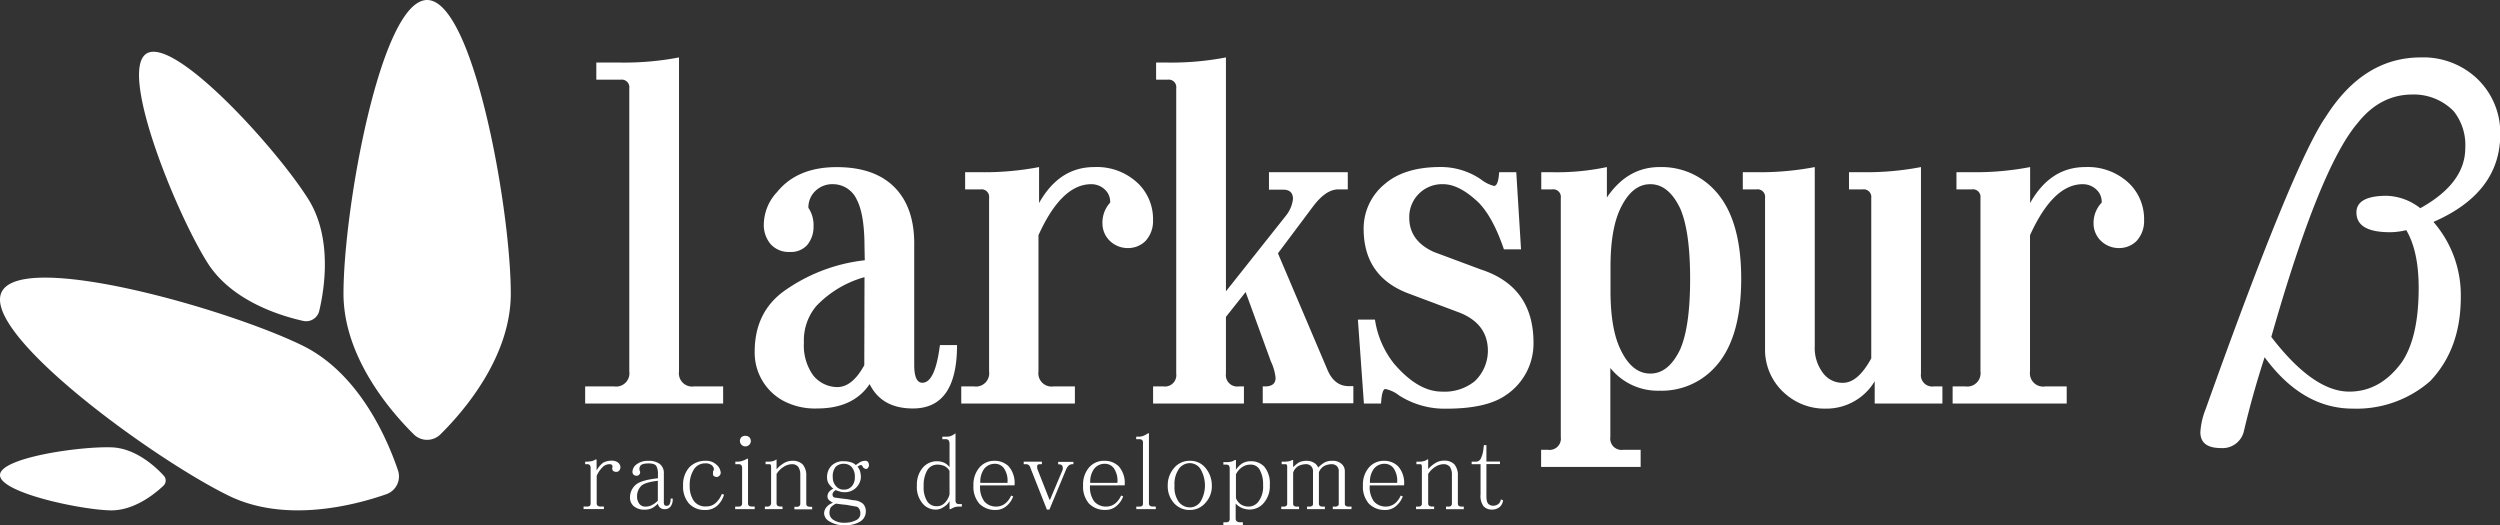 <svg xmlns="http://www.w3.org/2000/svg" viewBox="0 0 457.14 96.04"><rect x="0" y="0" width="457.14" height="96.04" fill="#333333" stroke="none"/><title>larkspur-beta</title><g id="Layer_2" data-name="Layer 2"><g id="Layer_1-2" data-name="Layer 1"><path d="M93.4,53.69c0,11.55-8.55,21.47-12.87,25.74a3.46,3.46,0,0,1-4.86,0c-4.32-4.27-12.86-14.19-12.86-25.74C62.81,38.23,69.65,0,78.1,0S93.4,38.23,93.4,53.69Z" fill="#fff"/><path d="M55.26,63.16C65.65,68.22,70.82,80.25,72.77,86a3.45,3.45,0,0,1-2.13,4.37c-5.73,2-18.39,5.35-28.78.29C28,83.9-3.4,61,.3,53.4S41.37,56.39,55.26,63.16Z" fill="#fff"/><path d="M56.38,36.42c4.38,7,3,16.2,2,20.41a2.46,2.46,0,0,1-2.93,1.85C51.21,57.74,42.29,55,37.91,48c-5.85-9.33-16.22-35-11.12-38.2S50.52,27.09,56.38,36.42Z" fill="#fff"/><path d="M20.43,81.8c4.35.16,8,3.51,9.52,5.19a1.29,1.29,0,0,1-.07,1.83c-1.66,1.57-5.51,4.66-9.86,4.5C14.2,93.12-.11,90,0,86.84S14.61,81.59,20.43,81.8Z" fill="#fff"/><path d="M107,70.66h5.33a2.42,2.42,0,0,0,2.74-2.74V16.14a1.39,1.39,0,0,0-1.57-1.57h-4.46V11.44h4.46a52.91,52.91,0,0,0,10.66-.94V67.92a2.42,2.42,0,0,0,2.74,2.74h5.33v3.13H107Z" fill="#fff"/><path d="M158.08,45.2q0-6-1.41-8.69a4.78,4.78,0,0,0-4.31-2.83,4.45,4.45,0,0,0-3.29,1.26A4.16,4.16,0,0,0,147.82,38a5.68,5.68,0,0,1,.94,3.37,5.22,5.22,0,0,1-1.17,3.45,4,4,0,0,1-3.14,1.25,4.46,4.46,0,0,1-3.52-1.41,5.43,5.43,0,0,1-1.26-3.76,8.81,8.81,0,0,1,2.43-5.79q3.69-4.55,10.89-4.55,7,0,10.65,3.76T167.17,45v21.7c0,2.19.49,3.29,1.49,3.29q2.34,0,3.21-6.89H175q0,11.6-8.07,11.59-5.72,0-7.91-4.46-3,4.45-9.55,4.46A12.33,12.33,0,0,1,143,73.16a10,10,0,0,1-5-8.85q0-7.12,5.25-11a31.39,31.39,0,0,1,14.88-5.72Zm0,5.48A19.28,19.28,0,0,0,149.23,56,9.76,9.76,0,0,0,147,62.67a9.32,9.32,0,0,0,1.72,6,5.71,5.71,0,0,0,4.39,2.11c1.82,0,3.47-1.33,4.93-4Z" fill="#fff"/><path d="M175.77,70.66h2.35a2.42,2.42,0,0,0,2.74-2.74V36.19a1.38,1.38,0,0,0-1.56-1.56h-2.82V31.49h2.82A52.88,52.88,0,0,0,190,30.55v6.58q3.68-6.59,10.11-6.58a10.87,10.87,0,0,1,8.14,3.13,9.11,9.11,0,0,1,2.59,6.58,5.35,5.35,0,0,1-1.41,3.84,4.51,4.51,0,0,1-3.21,1.26A4.69,4.69,0,0,1,203,44.1a4.42,4.42,0,0,1-1.41-3.21A5.39,5.39,0,0,1,203,37.05a3.13,3.13,0,0,0-.47-1.8,3.58,3.58,0,0,0-3-1.57q-5.42,0-9.64,9.33V67.92a2.42,2.42,0,0,0,2.74,2.74h3.92v3.13H175.77Z" fill="#fff"/><path d="M212.73,70.66a2.08,2.08,0,0,0,2.35-2.35V16.14a1.38,1.38,0,0,0-1.56-1.57H211.4V11.44h2.12a52.88,52.88,0,0,0,10.65-.94V53.27l11-13.87a6,6,0,0,0,1.26-3c0-1.15-.6-1.72-1.8-1.72h-2.59V31.49h14.41v3.14h-1.72c-1.52,0-3,1-4.54,3l-6.51,8.69,9.09,21.39q1.26,2.89,3.84,2.9h.86v3.13H230.9V70.66h.4c1.3,0,1.95-.52,1.95-1.57a9.28,9.28,0,0,0-.86-3l-4.62-12.69-3.6,4.54V68.31a2.08,2.08,0,0,0,2.35,2.35h.94v3.13H210.85V70.66Z" fill="#fff"/><path d="M251.42,58.44a16.91,16.91,0,0,0,3.44,8q4.39,5.16,8.78,5.17a8.8,8.8,0,0,0,6-1.88,7.7,7.7,0,0,0,2.43-5.56q0-4.94-5.17-7l-9.17-3.44q-8.38-3.06-8.38-11.91a10.48,10.48,0,0,1,3.84-8.15q3.6-3.12,10.18-3.13a13,13,0,0,1,7.44,2.27A6.38,6.38,0,0,0,273.19,34c.52,0,.84-.84.94-2.51h3.13l.87,14.1H275q-2-5.87-4.62-8.54c-2.35-2.24-4.52-3.37-6.5-3.37a6,6,0,0,0-6.19,6.11c0,2.83,1.49,4.91,4.47,6.27l8.61,3.21q9.64,3.13,9.64,13.4a11.34,11.34,0,0,1-5,9.55q-3.52,2.5-10.89,2.51a15.46,15.46,0,0,1-8.7-2.43,6,6,0,0,0-2.5-1.17c-.42,0-.68.89-.79,2.66h-3.13l-1.1-15.35Z" fill="#fff"/><path d="M281.8,82.25h1.25a2.07,2.07,0,0,0,2.35-2.35V36.19a1.38,1.38,0,0,0-1.57-1.56h-2V31.49h2a43.92,43.92,0,0,0,10-.94v5.56c2.5-3.7,5.72-5.56,9.63-5.56a13.2,13.2,0,0,1,10,4.15q4.94,5.17,4.93,16.3t-4.93,16.29a13.16,13.16,0,0,1-10,4.15,11.11,11.11,0,0,1-9-4.15V79.9a2.07,2.07,0,0,0,2.35,2.35H300v3.13H281.8Zm12.69-29.06q0,6.9,1.8,10.65c1.41,3,3.23,4.47,5.48,4.47s4.07-1.49,5.48-4.47q1.8-4.16,1.8-12.84t-1.8-12.85q-2.12-4.47-5.48-4.47c-2.25,0-4.07,1.49-5.48,4.47q-1.8,3.76-1.8,10.65Z" fill="#fff"/><path d="M318.68,31.49h2.5a52.91,52.91,0,0,0,10.66-.94V63.29a7.53,7.53,0,0,0,1.41,4.78A4.4,4.4,0,0,0,337,70c1.82,0,3.55-1.49,5.17-4.47V36.19a1.39,1.39,0,0,0-1.57-1.56H338.1V31.49h2.51a52.88,52.88,0,0,0,10.65-.94V68.31a2.08,2.08,0,0,0,2.35,2.35h1.57v3.13H342.8V69.72a10.3,10.3,0,0,1-8.93,5,10.86,10.86,0,0,1-7.28-2.59,10.62,10.62,0,0,1-3.84-8.45V36.19a1.38,1.38,0,0,0-1.57-1.56h-2.5Z" fill="#fff"/><path d="M357.05,70.66h2.35a2.43,2.43,0,0,0,2.74-2.74V36.19a1.38,1.38,0,0,0-1.57-1.56h-2.82V31.49h2.82a52.81,52.81,0,0,0,10.65-.94v6.58q3.69-6.59,10.11-6.58a10.91,10.91,0,0,1,8.15,3.13,9.1,9.1,0,0,1,2.58,6.58,5.35,5.35,0,0,1-1.41,3.84,4.51,4.51,0,0,1-3.21,1.26,4.68,4.68,0,0,1-3.21-1.26,4.42,4.42,0,0,1-1.41-3.21,5.35,5.35,0,0,1,1.49-3.84,3.21,3.21,0,0,0-.47-1.8,3.61,3.61,0,0,0-3-1.57q-5.4,0-9.64,9.33V67.92A2.43,2.43,0,0,0,374,70.66h3.91v3.13H357.05Z" fill="#fff"/><path d="M425.26,21.39q6.89-10.89,17.39-10.89a14.32,14.32,0,0,1,10,3.6,13.68,13.68,0,0,1,4.54,10.42q0,10.74-12.22,16.06a20.38,20.38,0,0,1,5,13.78q0,9.48-5.63,15.36a20.47,20.47,0,0,1-14.1,5q-9.26,0-16.14-9.4-2.19,6.74-3.76,13.39a4,4,0,0,1-4.23,3.22q-3.76,0-3.76-2.9a13.39,13.39,0,0,1,.94-4.15Q419.3,30,425.26,21.39ZM437,42.46q-6.11,0-6.11-3.61,0-3,5.4-3.05a10.4,10.4,0,0,1,6.27,2.27q8.22-4.55,8.23-11a9.94,9.94,0,0,0-2.12-6.74,10.2,10.2,0,0,0-7.52-3.05c-3.91,0-7.26,1.72-10,5.17q-7,8.15-15.83,39.16,7.68,10,14.26,10,5.71,0,9.63-5.41,3.06-4.55,3.06-13.55,0-6.73-2.27-10.57A12.39,12.39,0,0,1,437,42.46Z" fill="#fff"/><path d="M113.45,85.43a.88.88,0,0,1-.23.62.63.63,0,0,1-.54.23.85.85,0,0,1-.62-.23.79.79,0,0,1-.08-.62.36.36,0,0,0-.08-.39c-.05-.11-.21-.16-.46-.16a1.84,1.84,0,0,0-1.09.39A5.1,5.1,0,0,0,109.11,87v5a.65.65,0,0,0,.15.47,1,1,0,0,0,.55.15h.62v.47h-3.72v-.47h.62a.76.76,0,0,0,.54-.15A.65.65,0,0,0,108,92V85.58a1,1,0,0,0-.15-.54.71.71,0,0,0-.54-.16H107v-.46h.23a4.46,4.46,0,0,0,.85-.08,1.71,1.71,0,0,0,.78-.31h.23v2a4.67,4.67,0,0,1,1.16-1.4,3.13,3.13,0,0,1,1.55-.39,1.9,1.9,0,0,1,1.17.31A1.12,1.12,0,0,1,113.45,85.43Z" fill="#fff"/><path d="M123,91.16a2.07,2.07,0,0,1-.39,1.47,1.25,1.25,0,0,1-1,.47,1.18,1.18,0,0,1-1.31-1,5,5,0,0,1-1,.78,2.87,2.87,0,0,1-1.4.31,2.93,2.93,0,0,1-2-.62,2,2,0,0,1-.7-1.55,3.05,3.05,0,0,1,1-2.33c.67-.62,2-1,4.11-1.24v-.93a2.68,2.68,0,0,0-.31-1.32c-.21-.31-.68-.46-1.4-.46s-1.27.13-1.47.39a1,1,0,0,0-.16.93.62.62,0,0,1,0,.62.63.63,0,0,1-.62.31.73.73,0,0,1-.54-.24.76.76,0,0,1-.16-.54,1.74,1.74,0,0,1,.78-1.32,3.27,3.27,0,0,1,2.09-.62,3.35,3.35,0,0,1,2.1.55,2.07,2.07,0,0,1,.77,1.7v5.12a1.53,1.53,0,0,0,.08.69.6.6,0,0,0,.46.16.56.56,0,0,0,.55-.39,2.24,2.24,0,0,0,.15-.93Zm-2.71.39V87.91c-1.66.2-2.69.54-3.1,1a2.68,2.68,0,0,0-.7,1.86,2.19,2.19,0,0,0,.39,1.32,1.32,1.32,0,0,0,1.16.54,2.32,2.32,0,0,0,1.08-.23A4,4,0,0,0,120.29,91.55Z" fill="#fff"/><path d="M130.38,86.51V86.2a.8.8,0,0,0,.15-.31c.05-.21-.05-.46-.31-.77a1.83,1.83,0,0,0-1.32-.39,2.37,2.37,0,0,0-2,1.08,5.13,5.13,0,0,0-.78,3,4.73,4.73,0,0,0,.7,2.71,2.56,2.56,0,0,0,2.33,1.08,2.44,2.44,0,0,0,1.78-.69A4.5,4.5,0,0,0,132,90.31l.39.15a4.43,4.43,0,0,1-1.16,1.94,3.15,3.15,0,0,1-2.33.85A3.8,3.8,0,0,1,126,92.09a4.67,4.67,0,0,1-1.09-3.33A4.74,4.74,0,0,1,126,85.5a4,4,0,0,1,3-1.24,2.73,2.73,0,0,1,2,.7,2.14,2.14,0,0,1,.78,1.4.72.72,0,0,1-.23.62.63.63,0,0,1-.55.23.78.78,0,0,1-.54-.23A.66.66,0,0,1,130.38,86.51Z" fill="#fff"/><path d="M138,93.1h-3.57v-.47H135a.8.8,0,0,0,.55-.15.65.65,0,0,0,.15-.47V85.58a1,1,0,0,0-.15-.54.75.75,0,0,0-.55-.16h-.54v-.46h.31a3,3,0,0,0,1-.16,4.39,4.39,0,0,0,.85-.38h.16V92a.65.65,0,0,0,.15.47,1,1,0,0,0,.54.15H138Zm-.7-12.48a1,1,0,1,1-1.71-.7,1.18,1.18,0,0,1,1.4,0A1,1,0,0,1,137.29,80.62Z" fill="#fff"/><path d="M139.86,93.1v-.47h.39a.76.76,0,0,0,.54-.15A.61.61,0,0,0,141,92V85.35a.87.87,0,0,0-.08-.39.46.46,0,0,0-.31-.08h-.62v-.46h.54a3,3,0,0,0,.7-.08,1.64,1.64,0,0,0,.7-.31H142v1.78a5.74,5.74,0,0,1,1.4-1.16,2.94,2.94,0,0,1,1.47-.39,2.5,2.5,0,0,1,1.94.7,3.09,3.09,0,0,1,.62,2.09v5a.65.65,0,0,0,.15.47,1,1,0,0,0,.54.15h.39v.47h-3.25v-.47h.38a.8.8,0,0,0,.55-.15.65.65,0,0,0,.15-.47V86.82a2.47,2.47,0,0,0-.39-1.47,1.41,1.41,0,0,0-1.16-.47,2.9,2.9,0,0,0-1.47.47A4,4,0,0,0,142,86.67V92a.61.61,0,0,0,.16.47,1,1,0,0,0,.54.15h.39v.47Z" fill="#fff"/><path d="M156.07,91.47a2.93,2.93,0,0,1,1.71.62,1.9,1.9,0,0,1,.54,1.4,2.15,2.15,0,0,1-1,1.86,5.13,5.13,0,0,1-3,.69,4.79,4.79,0,0,1-2.63-.69,1.78,1.78,0,0,1-1-1.48,1.84,1.84,0,0,1,.39-1.08,2.49,2.49,0,0,1,1.24-.85,3.1,3.1,0,0,1-.78-.55.85.85,0,0,1-.23-.62,1.31,1.31,0,0,1,.31-.85,1.75,1.75,0,0,1,.77-.54,4.78,4.78,0,0,1-.85-.93,2.11,2.11,0,0,1-.31-1.16,3,3,0,0,1,.78-2.1,3,3,0,0,1,2.32-.85,3.92,3.92,0,0,1,1.16.16,2.06,2.06,0,0,1,1,.54c.36-.26.67-.47.93-.62a2.4,2.4,0,0,1,.78-.16.59.59,0,0,1,.54.24,1.26,1.26,0,0,1,.16.54.64.64,0,0,1-.16.46.36.36,0,0,1-.39.24.53.53,0,0,1-.38-.16.46.46,0,0,1-.24-.31.36.36,0,0,0-.39-.23,2,2,0,0,0-.54.31,1.93,1.93,0,0,1,.47.85,4,4,0,0,1,.15,1.09,2.92,2.92,0,0,1-3.1,2.71,2.15,2.15,0,0,1-.85-.16,1.71,1.71,0,0,1-.62-.23,1.15,1.15,0,0,0-.47.39.74.74,0,0,0-.15.39.64.64,0,0,0,.15.46.67.67,0,0,0,.47.16c.67.1,1.27.18,1.78.23S155.66,91.42,156.07,91.47Zm-3.17.62a2.66,2.66,0,0,0-1,.7,2.32,2.32,0,0,0-.23,1.08,1.52,1.52,0,0,0,.69,1.17,3.42,3.42,0,0,0,2.1.54,4.33,4.33,0,0,0,2.09-.47,1.28,1.28,0,0,0,.77-1.24,1.36,1.36,0,0,0-.23-.85.73.73,0,0,0-.54-.39c-.88-.15-1.45-.25-1.71-.31C154.21,92.27,153.57,92.19,152.9,92.09Zm-.62-4.8a2.29,2.29,0,0,0,.54,1.55,1.77,1.77,0,0,0,1.47.69,1.83,1.83,0,0,0,1.47-.62,2.32,2.32,0,0,0,.55-1.62,2.66,2.66,0,0,0-.62-1.94,1.9,1.9,0,0,0-1.4-.54,2,2,0,0,0-1.47.54A2.73,2.73,0,0,0,152.28,87.29Z" fill="#fff"/><path d="M171.06,93.18a3.07,3.07,0,0,1-2.4-1.17,4.63,4.63,0,0,1-1-3.25,4.74,4.74,0,0,1,1.09-3.26,3.39,3.39,0,0,1,2.56-1.16,3.26,3.26,0,0,1,1.24.23,2.59,2.59,0,0,1,1.08.86V81.24a1.32,1.32,0,0,0-.15-.7.63.63,0,0,0-.55-.23h-.62v-.46h.86a2.17,2.17,0,0,0,.77-.16,3,3,0,0,0,.78-.47V91.47a.76.76,0,0,0,.15.54.61.61,0,0,0,.47.16h.54v.46h-.47a5.15,5.15,0,0,0-.77.08,8.63,8.63,0,0,0-.85.39h-.16V91.63a2.8,2.8,0,0,1-1.08,1.08A2.42,2.42,0,0,1,171.06,93.18Zm2.56-7.06a2,2,0,0,0-1-.93,3.19,3.19,0,0,0-1.24-.23,2.13,2.13,0,0,0-1.86,1.09,5.5,5.5,0,0,0-.62,2.86,4.73,4.73,0,0,0,.62,2.72,2,2,0,0,0,1.79.93,1.86,1.86,0,0,0,1.39-.55,3.34,3.34,0,0,0,.93-1.62Z" fill="#fff"/><path d="M179.22,88.76A4.36,4.36,0,0,0,180,91.7a2.81,2.81,0,0,0,2.17.93,2.65,2.65,0,0,0,1.71-.62,3.67,3.67,0,0,0,1-1.39l.39.15a4.07,4.07,0,0,1-1.08,1.63,3,3,0,0,1-2.17.85,4,4,0,0,1-2.95-1.16A4.72,4.72,0,0,1,178,88.76a4.79,4.79,0,0,1,1.08-3.26,3.55,3.55,0,0,1,2.79-1.24,3.66,3.66,0,0,1,2.56,1,4.63,4.63,0,0,1,1.08,3.49Zm5-.47a4,4,0,0,0-.62-2.63,2,2,0,0,0-1.71-.85,2.44,2.44,0,0,0-1.94.93,4,4,0,0,0-.69,2.55Z" fill="#fff"/><path d="M196.28,84.88h-.15a1.1,1.1,0,0,0-.78.31,2.66,2.66,0,0,0-.46.78l-3,7.21h-.46l-3-7.6a1.13,1.13,0,0,0-.31-.54.94.94,0,0,0-.55-.16h-.38v-.46h3.33v.46h-.31q-.47,0-.54.24a1.44,1.44,0,0,0,.07.77l2.17,5.5H192L194.27,86a1.05,1.05,0,0,0,0-.78.64.64,0,0,0-.62-.31h-.16v-.46h2.79Z" fill="#fff"/><path d="M199.32,88.76a4.41,4.41,0,0,0,.77,2.94,2.83,2.83,0,0,0,2.17.93A2.65,2.65,0,0,0,204,92a3.82,3.82,0,0,0,1-1.39l.38.15a4,4,0,0,1-1.08,1.63,2.93,2.93,0,0,1-2.17.85,4,4,0,0,1-3-1.16,4.72,4.72,0,0,1-1.08-3.33,4.79,4.79,0,0,1,1.08-3.26A3.58,3.58,0,0,1,202,84.26a3.63,3.63,0,0,1,2.56,1,4.59,4.59,0,0,1,1.09,3.49Zm5-.47a4,4,0,0,0-.62-2.63,2,2,0,0,0-1.71-.85,2.4,2.4,0,0,0-1.93.93,3.92,3.92,0,0,0-.7,2.55Z" fill="#fff"/><path d="M211.35,93.1h-3.57v-.47h.55a.79.79,0,0,0,.54-.15A.65.65,0,0,0,209,92V80.93a.62.62,0,0,0-.15-.46.74.74,0,0,0-.54-.16h-.55v-.46h.47a2.34,2.34,0,0,0,.85-.16,4.35,4.35,0,0,0,.85-.47h.16V92a.65.65,0,0,0,.15.47,1,1,0,0,0,.55.15h.54Z" fill="#fff"/><path d="M221.59,88.76a4.45,4.45,0,0,1-1.16,3.18,3.69,3.69,0,0,1-2.87,1.31,3.76,3.76,0,0,1-2.94-1.31,4.64,4.64,0,0,1-1.09-3.18,4.7,4.7,0,0,1,1.09-3.1,3.66,3.66,0,0,1,2.94-1.4,3.55,3.55,0,0,1,2.95,1.4A4.94,4.94,0,0,1,221.59,88.76Zm-6.82.08a4.53,4.53,0,0,0,.78,2.94,2.58,2.58,0,0,0,2,1,2.37,2.37,0,0,0,2-1.09,5.89,5.89,0,0,0-.08-6,2.34,2.34,0,0,0-1.94-1,2.46,2.46,0,0,0-1.93,1A4.89,4.89,0,0,0,214.77,88.84Z" fill="#fff"/><path d="M226.72,95.5h.55V96H223.7V95.5h.47a.79.79,0,0,0,.54-.15.8.8,0,0,0,.15-.55V85.66a1,1,0,0,0-.15-.54.74.74,0,0,0-.54-.16h-.47V84.5h.7a3,3,0,0,0,.7-.08,1.73,1.73,0,0,0,.69-.31H226v1.78a4.12,4.12,0,0,1,1.16-1.16,3,3,0,0,1,1.47-.39,3.31,3.31,0,0,1,2.56,1,4.75,4.75,0,0,1,1,3.33A4.66,4.66,0,0,1,231.06,92a3.36,3.36,0,0,1-2.55,1.17,3.74,3.74,0,0,1-1.48-.31,3.66,3.66,0,0,1-1.08-.78V94.8a.63.63,0,0,0,.23.55A1,1,0,0,0,226.72,95.5ZM226,91.08a2.49,2.49,0,0,0,.93,1.17,2.64,2.64,0,0,0,1.39.38,2.27,2.27,0,0,0,1.86-1,4.57,4.57,0,0,0,.78-2.95,5.34,5.34,0,0,0-.62-2.79,1.83,1.83,0,0,0-1.71-.93,2.56,2.56,0,0,0-1.39.39A3.3,3.3,0,0,0,226,86.74Z" fill="#fff"/><path d="M247.12,93.1h-3.41v-.47h.47a.64.64,0,0,0,.46-.15c.11,0,.16-.18.16-.39V86.28a1.32,1.32,0,0,0-.39-1.09,1.42,1.42,0,0,0-1-.31,3.26,3.26,0,0,0-1.24.31,2.28,2.28,0,0,0-1,1.17v5.73c0,.21.06.34.16.39a.64.64,0,0,0,.46.15h.47v.47H239v-.47h.47a.62.62,0,0,0,.46-.15c.11,0,.16-.18.16-.39V86.28a1.32,1.32,0,0,0-.39-1.09,1.4,1.4,0,0,0-1-.31,3.26,3.26,0,0,0-1.24.31,2.2,2.2,0,0,0-1,1.24v5.66q0,.31.15.39a.66.66,0,0,0,.47.15h.46v.47h-3.25v-.47h.46a.66.66,0,0,0,.47-.15q.15-.08.15-.39V85.35a.75.75,0,0,0-.08-.39.44.44,0,0,0-.31-.08h-.62v-.46h.55a4,4,0,0,0,.77-.08,1.71,1.71,0,0,0,.62-.23h.16v1.32a5.23,5.23,0,0,1,1.16-.93,3.6,3.6,0,0,1,1.32-.24,2.53,2.53,0,0,1,1.24.31,1.72,1.72,0,0,1,.85.93,5.89,5.89,0,0,1,1.16-.93,3,3,0,0,1,1.47-.31,2.33,2.33,0,0,1,1.63.55,1.73,1.73,0,0,1,.62,1.39v5.89c0,.21.05.34.16.39a.64.64,0,0,0,.46.15h.62Z" fill="#fff"/><path d="M250.47,88.76a4.41,4.41,0,0,0,.77,2.94,2.83,2.83,0,0,0,2.17.93,2.63,2.63,0,0,0,1.71-.62,3.7,3.7,0,0,0,1-1.39l.39.15a4.11,4.11,0,0,1-1.09,1.63,2.93,2.93,0,0,1-2.17.85,4,4,0,0,1-2.95-1.16,4.72,4.72,0,0,1-1.08-3.33,4.79,4.79,0,0,1,1.08-3.26,3.58,3.58,0,0,1,2.79-1.24,3.63,3.63,0,0,1,2.56,1,4.59,4.59,0,0,1,1.09,3.49Zm5-.47a4,4,0,0,0-.62-2.63,2,2,0,0,0-1.71-.85,2.4,2.4,0,0,0-1.93.93,3.92,3.92,0,0,0-.7,2.55Z" fill="#fff"/><path d="M258.93,93.1v-.47h.39a.76.76,0,0,0,.54-.15A.61.61,0,0,0,260,92V85.35a.87.87,0,0,0-.08-.39.44.44,0,0,0-.31-.08H259v-.46h.54a3,3,0,0,0,.7-.08A1.64,1.64,0,0,0,261,84h.15v1.78a5.74,5.74,0,0,1,1.4-1.16,2.94,2.94,0,0,1,1.47-.39,2.5,2.5,0,0,1,1.94.7,3.09,3.09,0,0,1,.62,2.09v5a.65.65,0,0,0,.15.47,1,1,0,0,0,.55.15h.38v.47h-3.25v-.47h.39a.79.79,0,0,0,.54-.15.65.65,0,0,0,.15-.47V86.82a2.54,2.54,0,0,0-.38-1.47,1.44,1.44,0,0,0-1.17-.47,2.9,2.9,0,0,0-1.47.47,4.13,4.13,0,0,0-1.32,1.32V92a.61.61,0,0,0,.16.47,1,1,0,0,0,.54.15h.39v.47Z" fill="#fff"/><path d="M274.84,91.47a1.84,1.84,0,0,1-.62,1.24,2.23,2.23,0,0,1-1.48.47,2,2,0,0,1-1.47-.62,3.18,3.18,0,0,1-.54-2.17V84.88H269.1v-.46h.7a1,1,0,0,0,1-.62,5.2,5.2,0,0,0,.46-1.78l.08-.62h.46v3h2.48v.46h-2.48V90.7q0,1.15.39,1.47a1.31,1.31,0,0,0,.85.31,1.64,1.64,0,0,0,.93-.31,1.27,1.27,0,0,0,.47-.85Z" fill="#fff"/></g></g></svg>